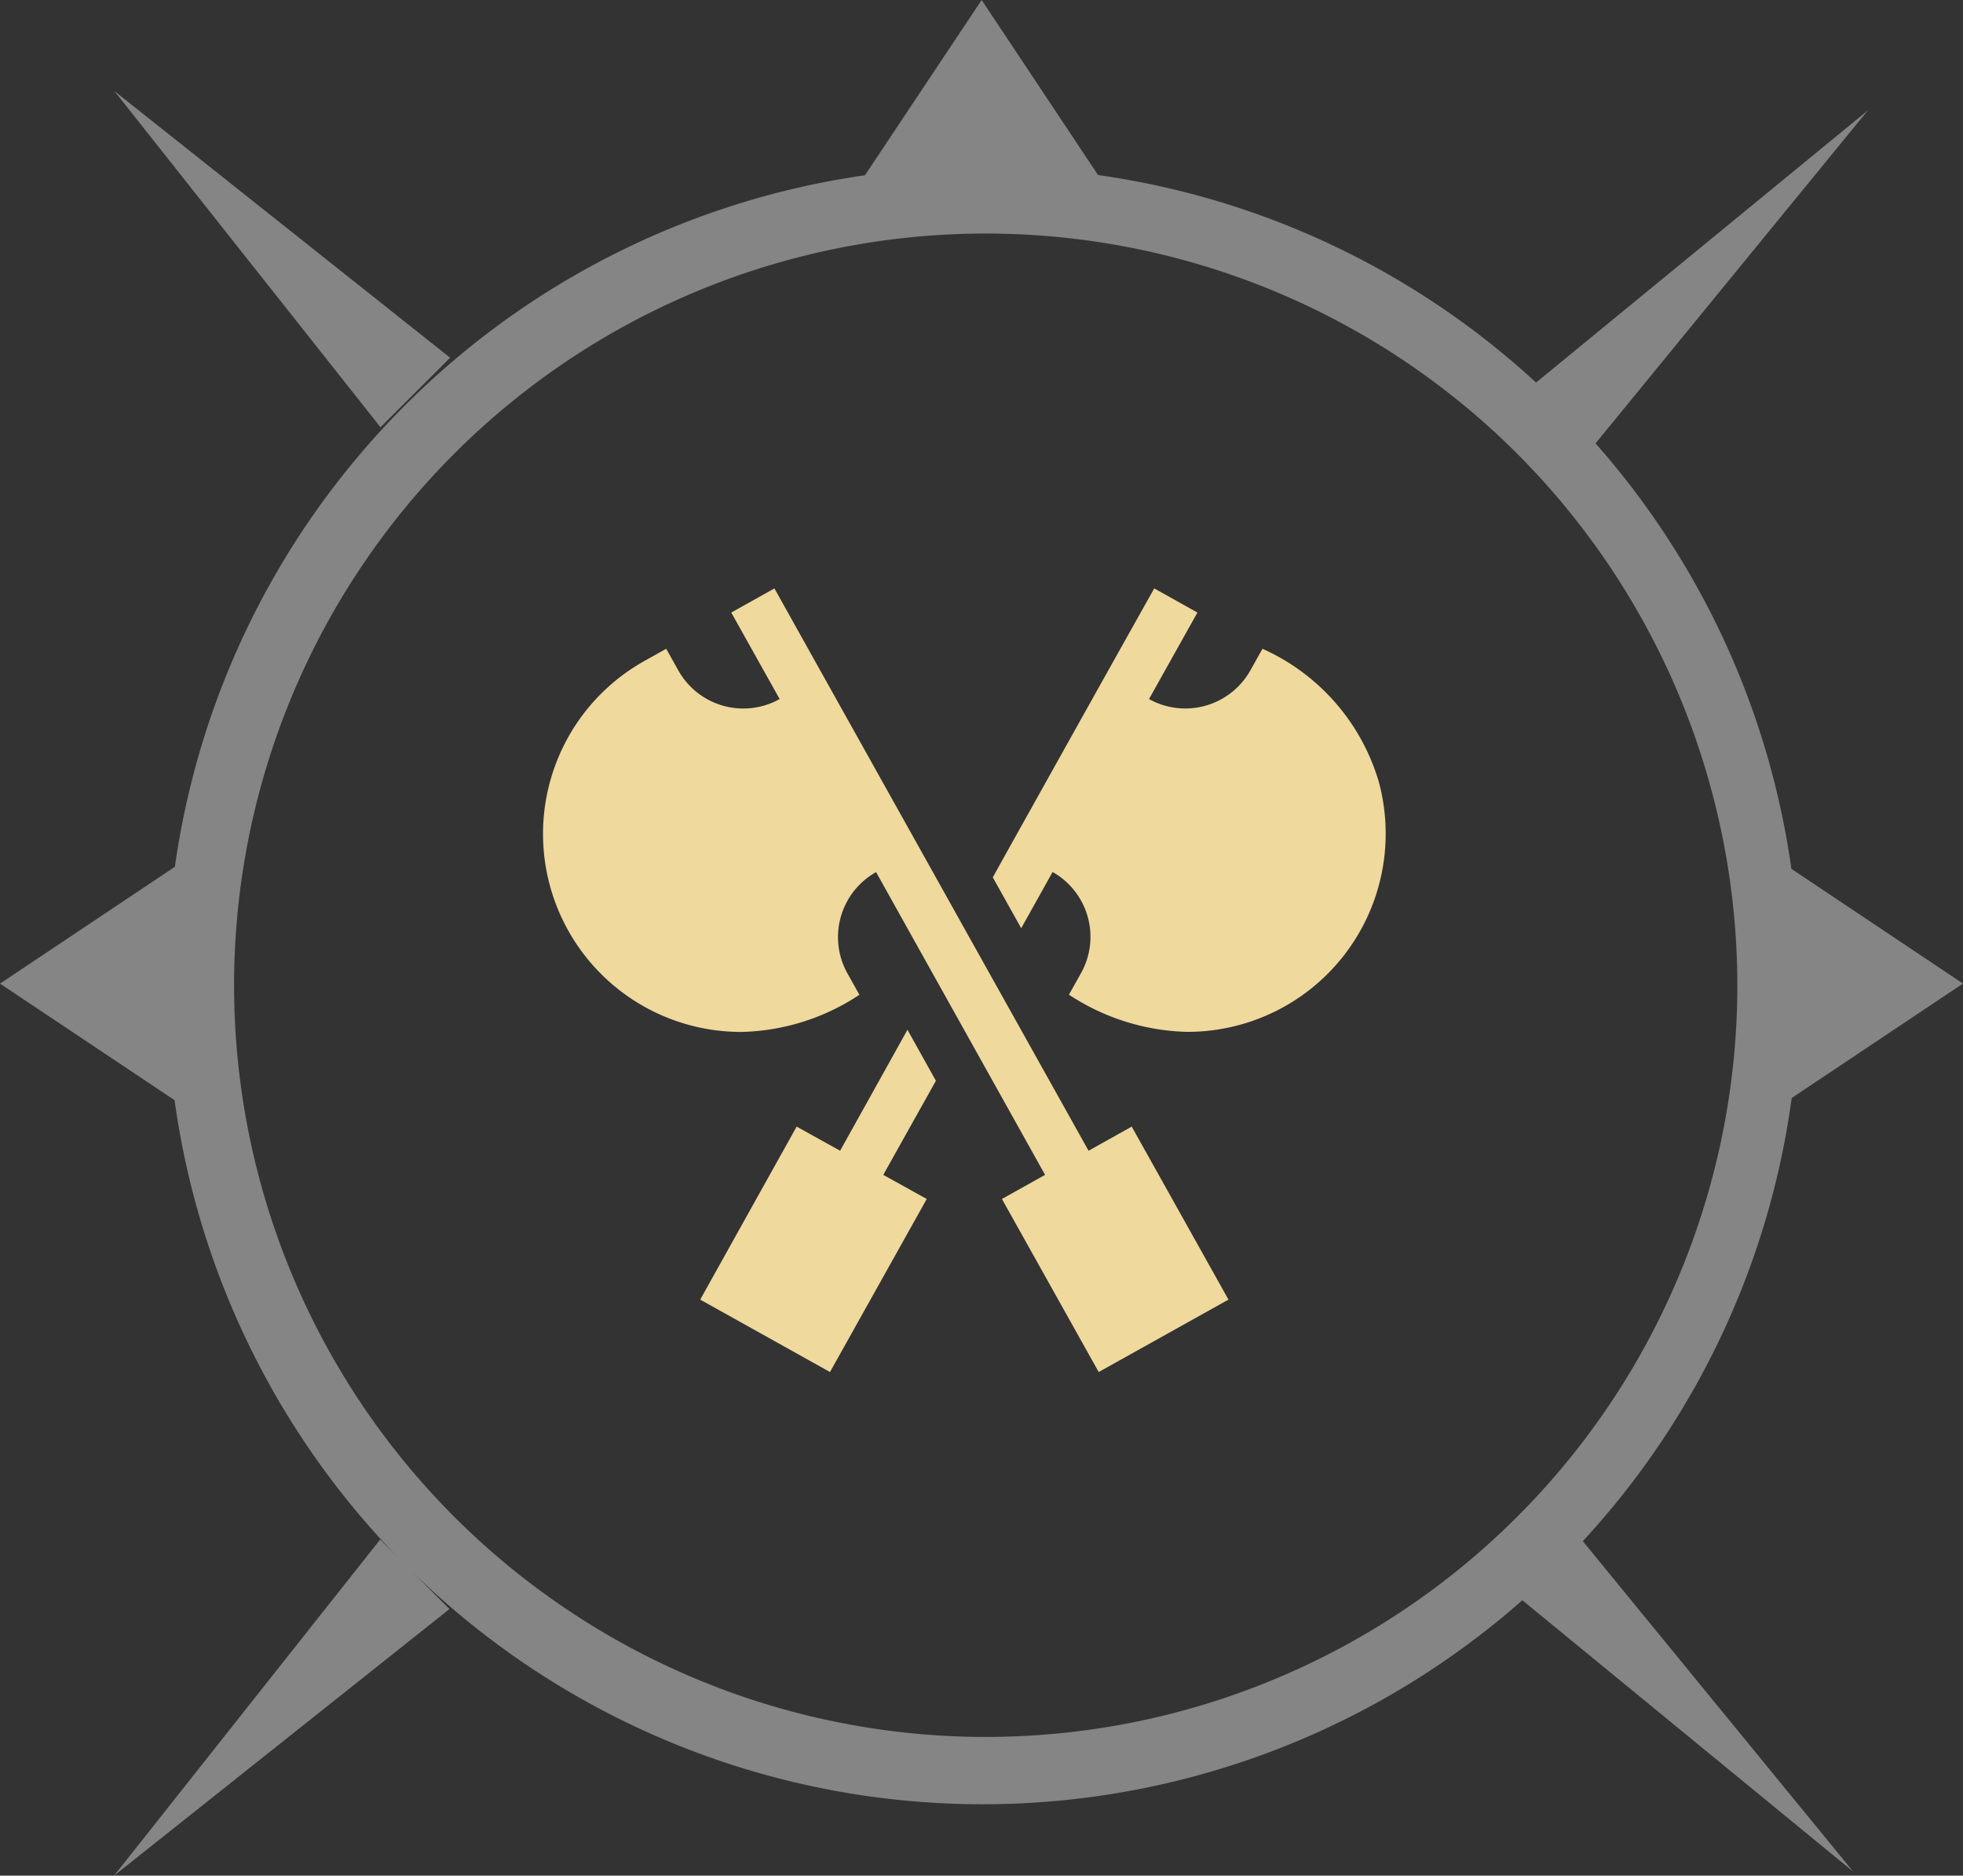 <svg xmlns="http://www.w3.org/2000/svg" width="60.05" height="57.373" viewBox="0 0 60.05 57.373"><rect x="0" y="0" width="60.05" height="57.373" fill="#333333" stroke="none"/><defs><style>.a{fill:#fff;opacity:0.4;}.a,.b{fill-rule:evenodd;}.b{fill:#efd99c;}</style></defs><g transform="translate(0 -0.001)"><path class="a" d="M3066.8,901.577l5.25,3.51-5.24,3.5a24.9,24.9,0,0,1-6.39,13.556l8.27,10.107-10.12-8.3a24.963,24.963,0,0,1-33.99-.9l1.17,1.169-10.26,8.155,8.14-10.282.57.575a24.961,24.961,0,0,1-6.86-14.014l-5.34-3.565,5.35-3.573a24.877,24.877,0,0,1,21.11-21.153l3.57-5.361,3.56,5.354a24.9,24.9,0,0,1,13.4,6.348l10.15-8.326-8.33,10.186A24.89,24.89,0,0,1,3066.8,901.577Zm-8.44-12.75a22.993,22.993,0,1,0,6.787,16.311A23.045,23.045,0,0,0,3058.36,888.827Zm-42.86-11.04,10.27,8.156-2.13,2.127Z" transform="translate(-3012 -875)"/><path class="b" d="M3054.16,898.853a6.452,6.452,0,0,0-3.54-4.007l-.37.661a2.282,2.282,0,0,1-3.1.877l1.48-2.646-1.32-.738c-.64,1.13-3.81,6.811-4.44,7.938h0l-.5.9.87,1.555.96-1.719a2.277,2.277,0,0,1,.87,3.092l-.37.661a6.868,6.868,0,0,0,3.61,1.137,6.062,6.062,0,0,0,5.85-7.714h0ZM3045.3,910.2l-9.61-17.2-1.32.738,1.48,2.646a2.279,2.279,0,0,1-3.1-.877l-.37-.661-.66.369a6.059,6.059,0,0,0,2.97,11.351,6.8,6.8,0,0,0,3.6-1.136l-.37-.661a2.28,2.28,0,0,1,.88-3.092l5.17,9.261-1.32.738,2.96,5.293,3.97-2.215-2.96-5.292Zm-5.54-3.7-2.06,3.7-1.33-.738-2.95,5.292,3.97,2.215,2.96-5.293-1.33-.738,1.61-2.878Z" transform="translate(-3012 -875)"/></g></svg>